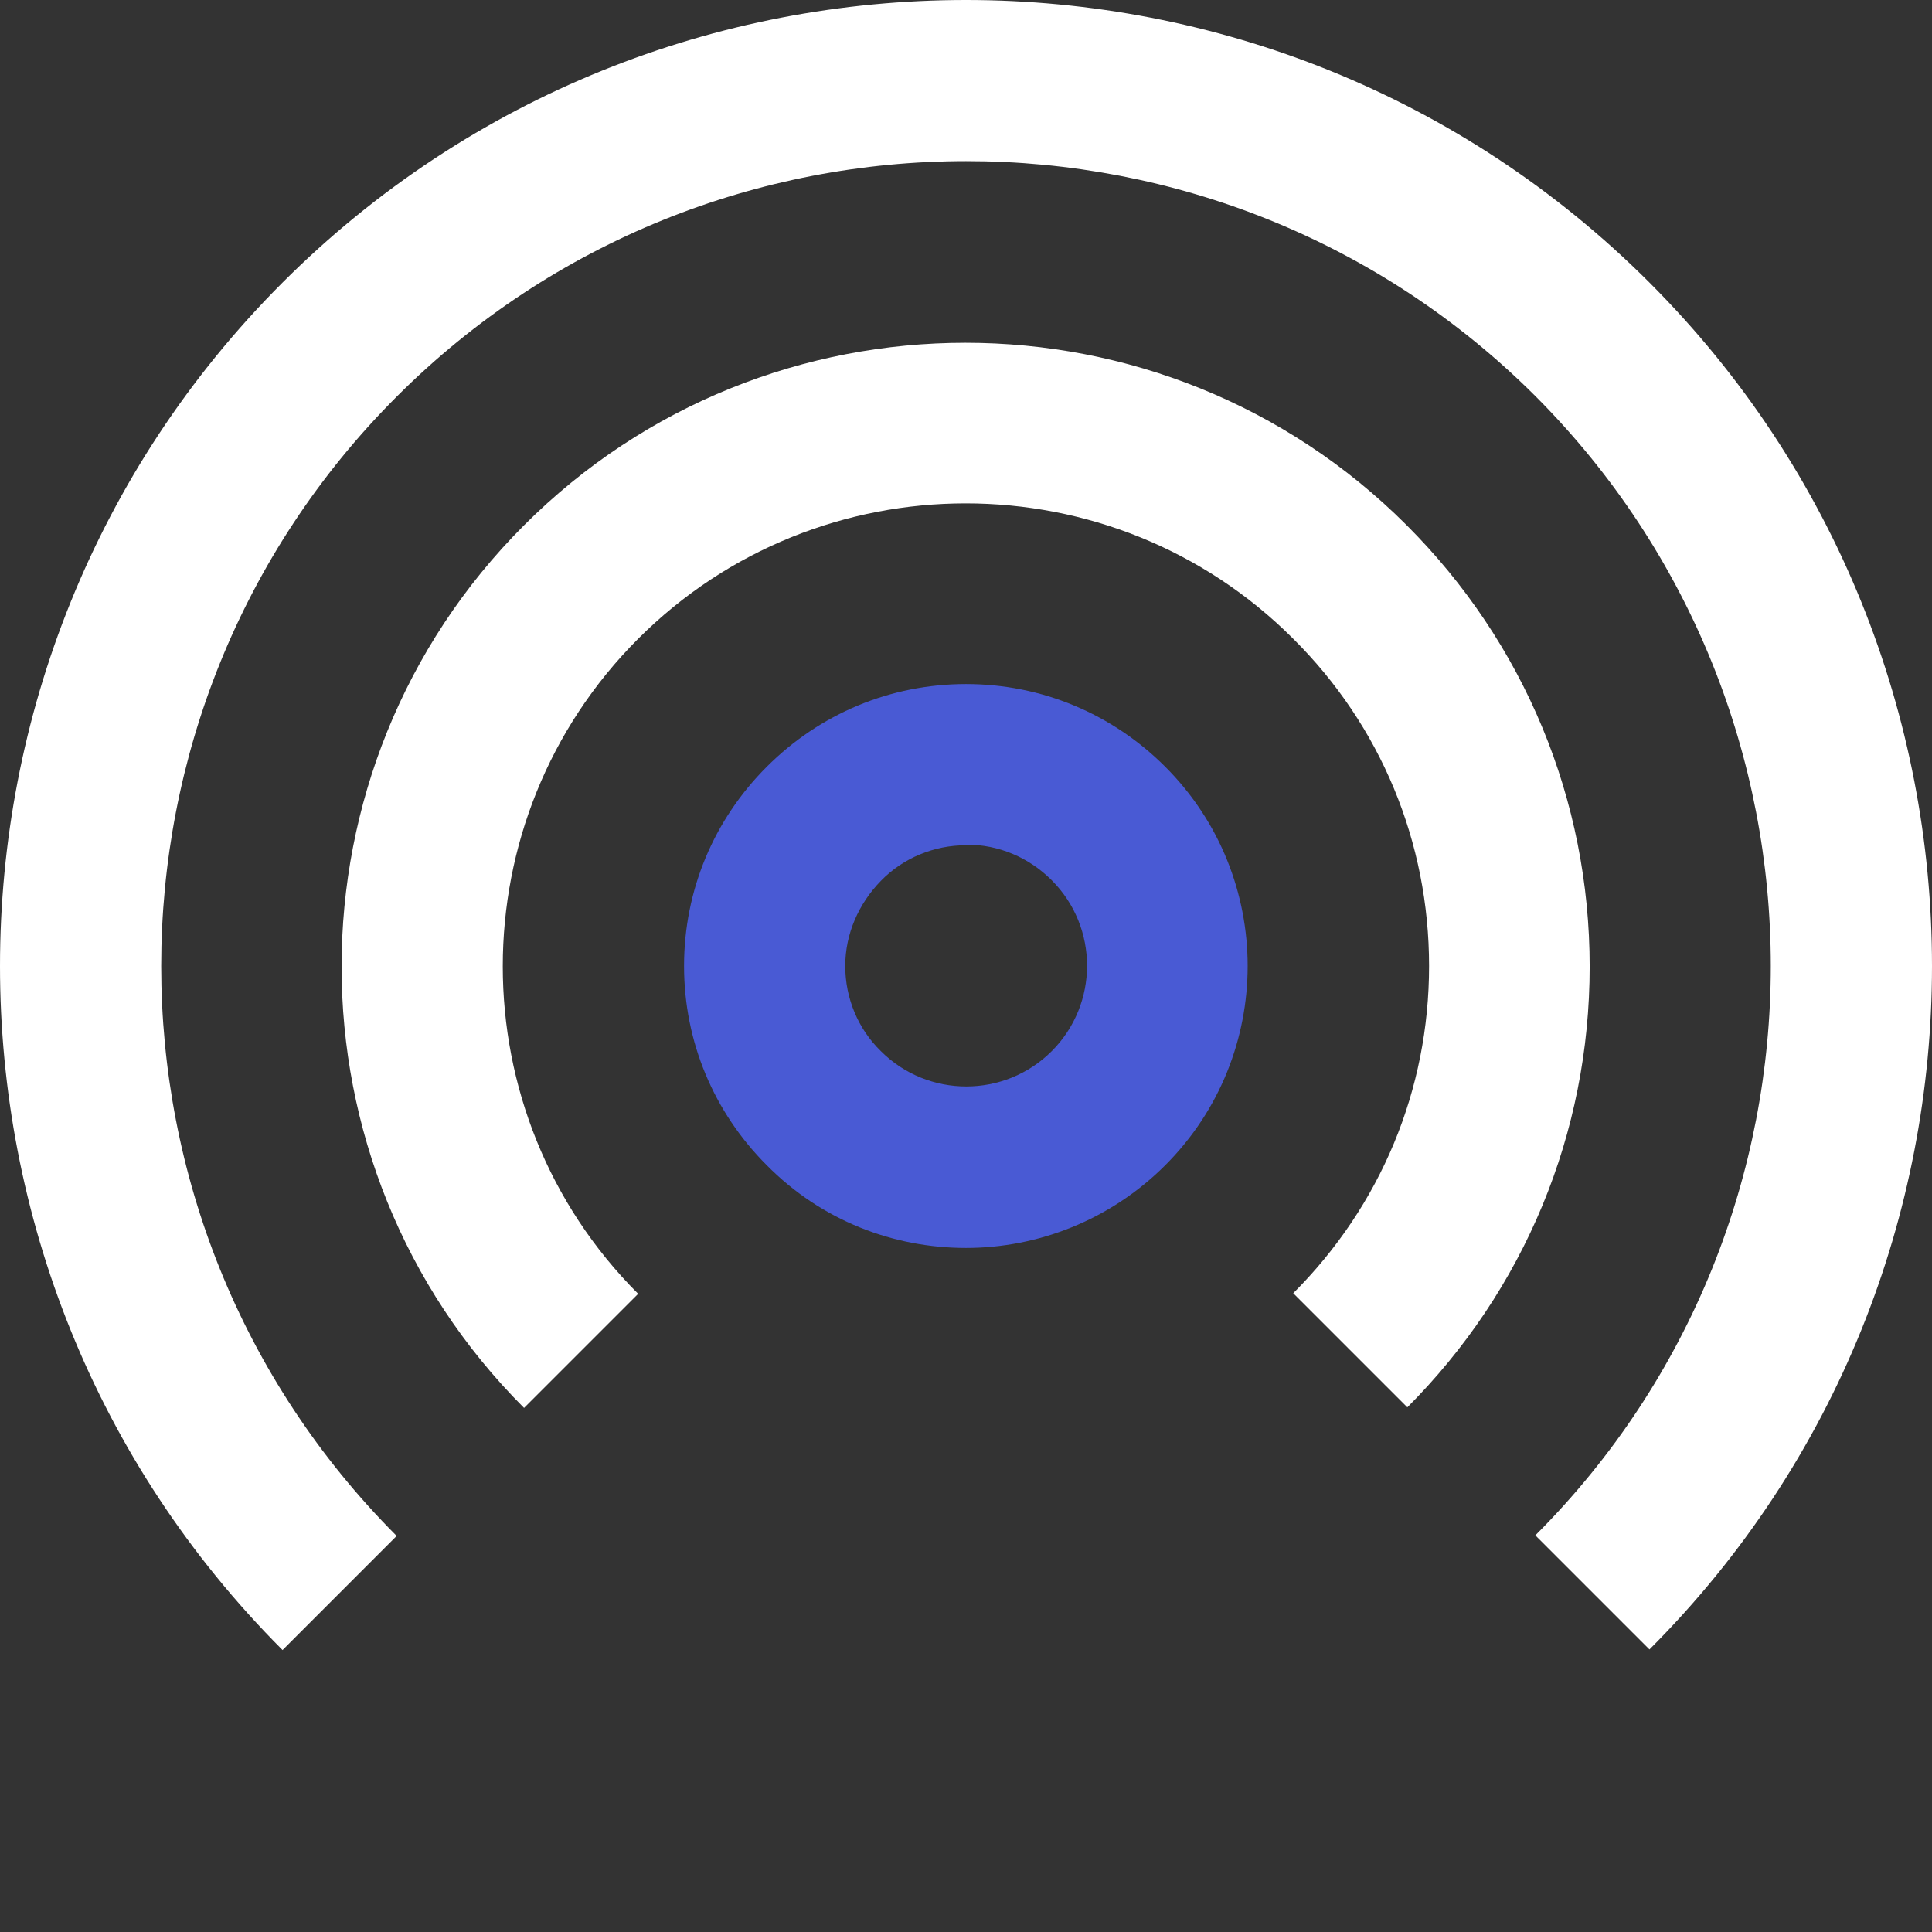 <?xml version="1.0" encoding="UTF-8"?><svg id="Layer_1" xmlns="http://www.w3.org/2000/svg" viewBox="0 0 32 32"><rect x="0" y="0" width="32" height="32" fill="#333333" stroke="none"/><defs><style>.cls-1{fill:#fff;}.cls-2{fill:#495ad4;}</style></defs><path class="cls-1" d="m27.32,27.32l-1.89-1.89c5.2-5.2,5.2-13.66,0-18.87C20.23,1.37,11.77,1.37,6.57,6.57c-5.2,5.2-5.2,13.66,0,18.87l-1.89,1.89C-1.56,21.08-1.56,10.92,4.68,4.68c6.24-6.24,16.4-6.24,22.64,0,6.24,6.24,6.24,16.4,0,22.64Z"/><path class="cls-1" d="m23.31,23.31l-1.89-1.89c1.45-1.45,2.25-3.37,2.25-5.42s-.8-3.98-2.25-5.42c-2.99-2.99-7.86-2.99-10.85,0-2.99,2.99-2.99,7.86,0,10.85l-1.89,1.89c-4.03-4.03-4.03-10.59,0-14.62,4.03-4.03,10.59-4.03,14.62,0,1.95,1.95,3.03,4.55,3.03,7.31s-1.08,5.36-3.03,7.31Z"/><path class="cls-2" d="m16,20.67c-1.2,0-2.39-.45-3.3-1.37-.88-.88-1.37-2.05-1.37-3.3s.49-2.42,1.37-3.3,2.05-1.37,3.3-1.37,2.42.49,3.3,1.37c1.82,1.82,1.82,4.78,0,6.6h0c-.91.91-2.11,1.37-3.3,1.37Zm0-6.67c-.53,0-1.04.21-1.41.59s-.59.88-.59,1.41.21,1.04.59,1.41c.78.78,2.05.78,2.83,0,.78-.78.78-2.05,0-2.83-.38-.38-.88-.59-1.41-.59Z"/></svg>